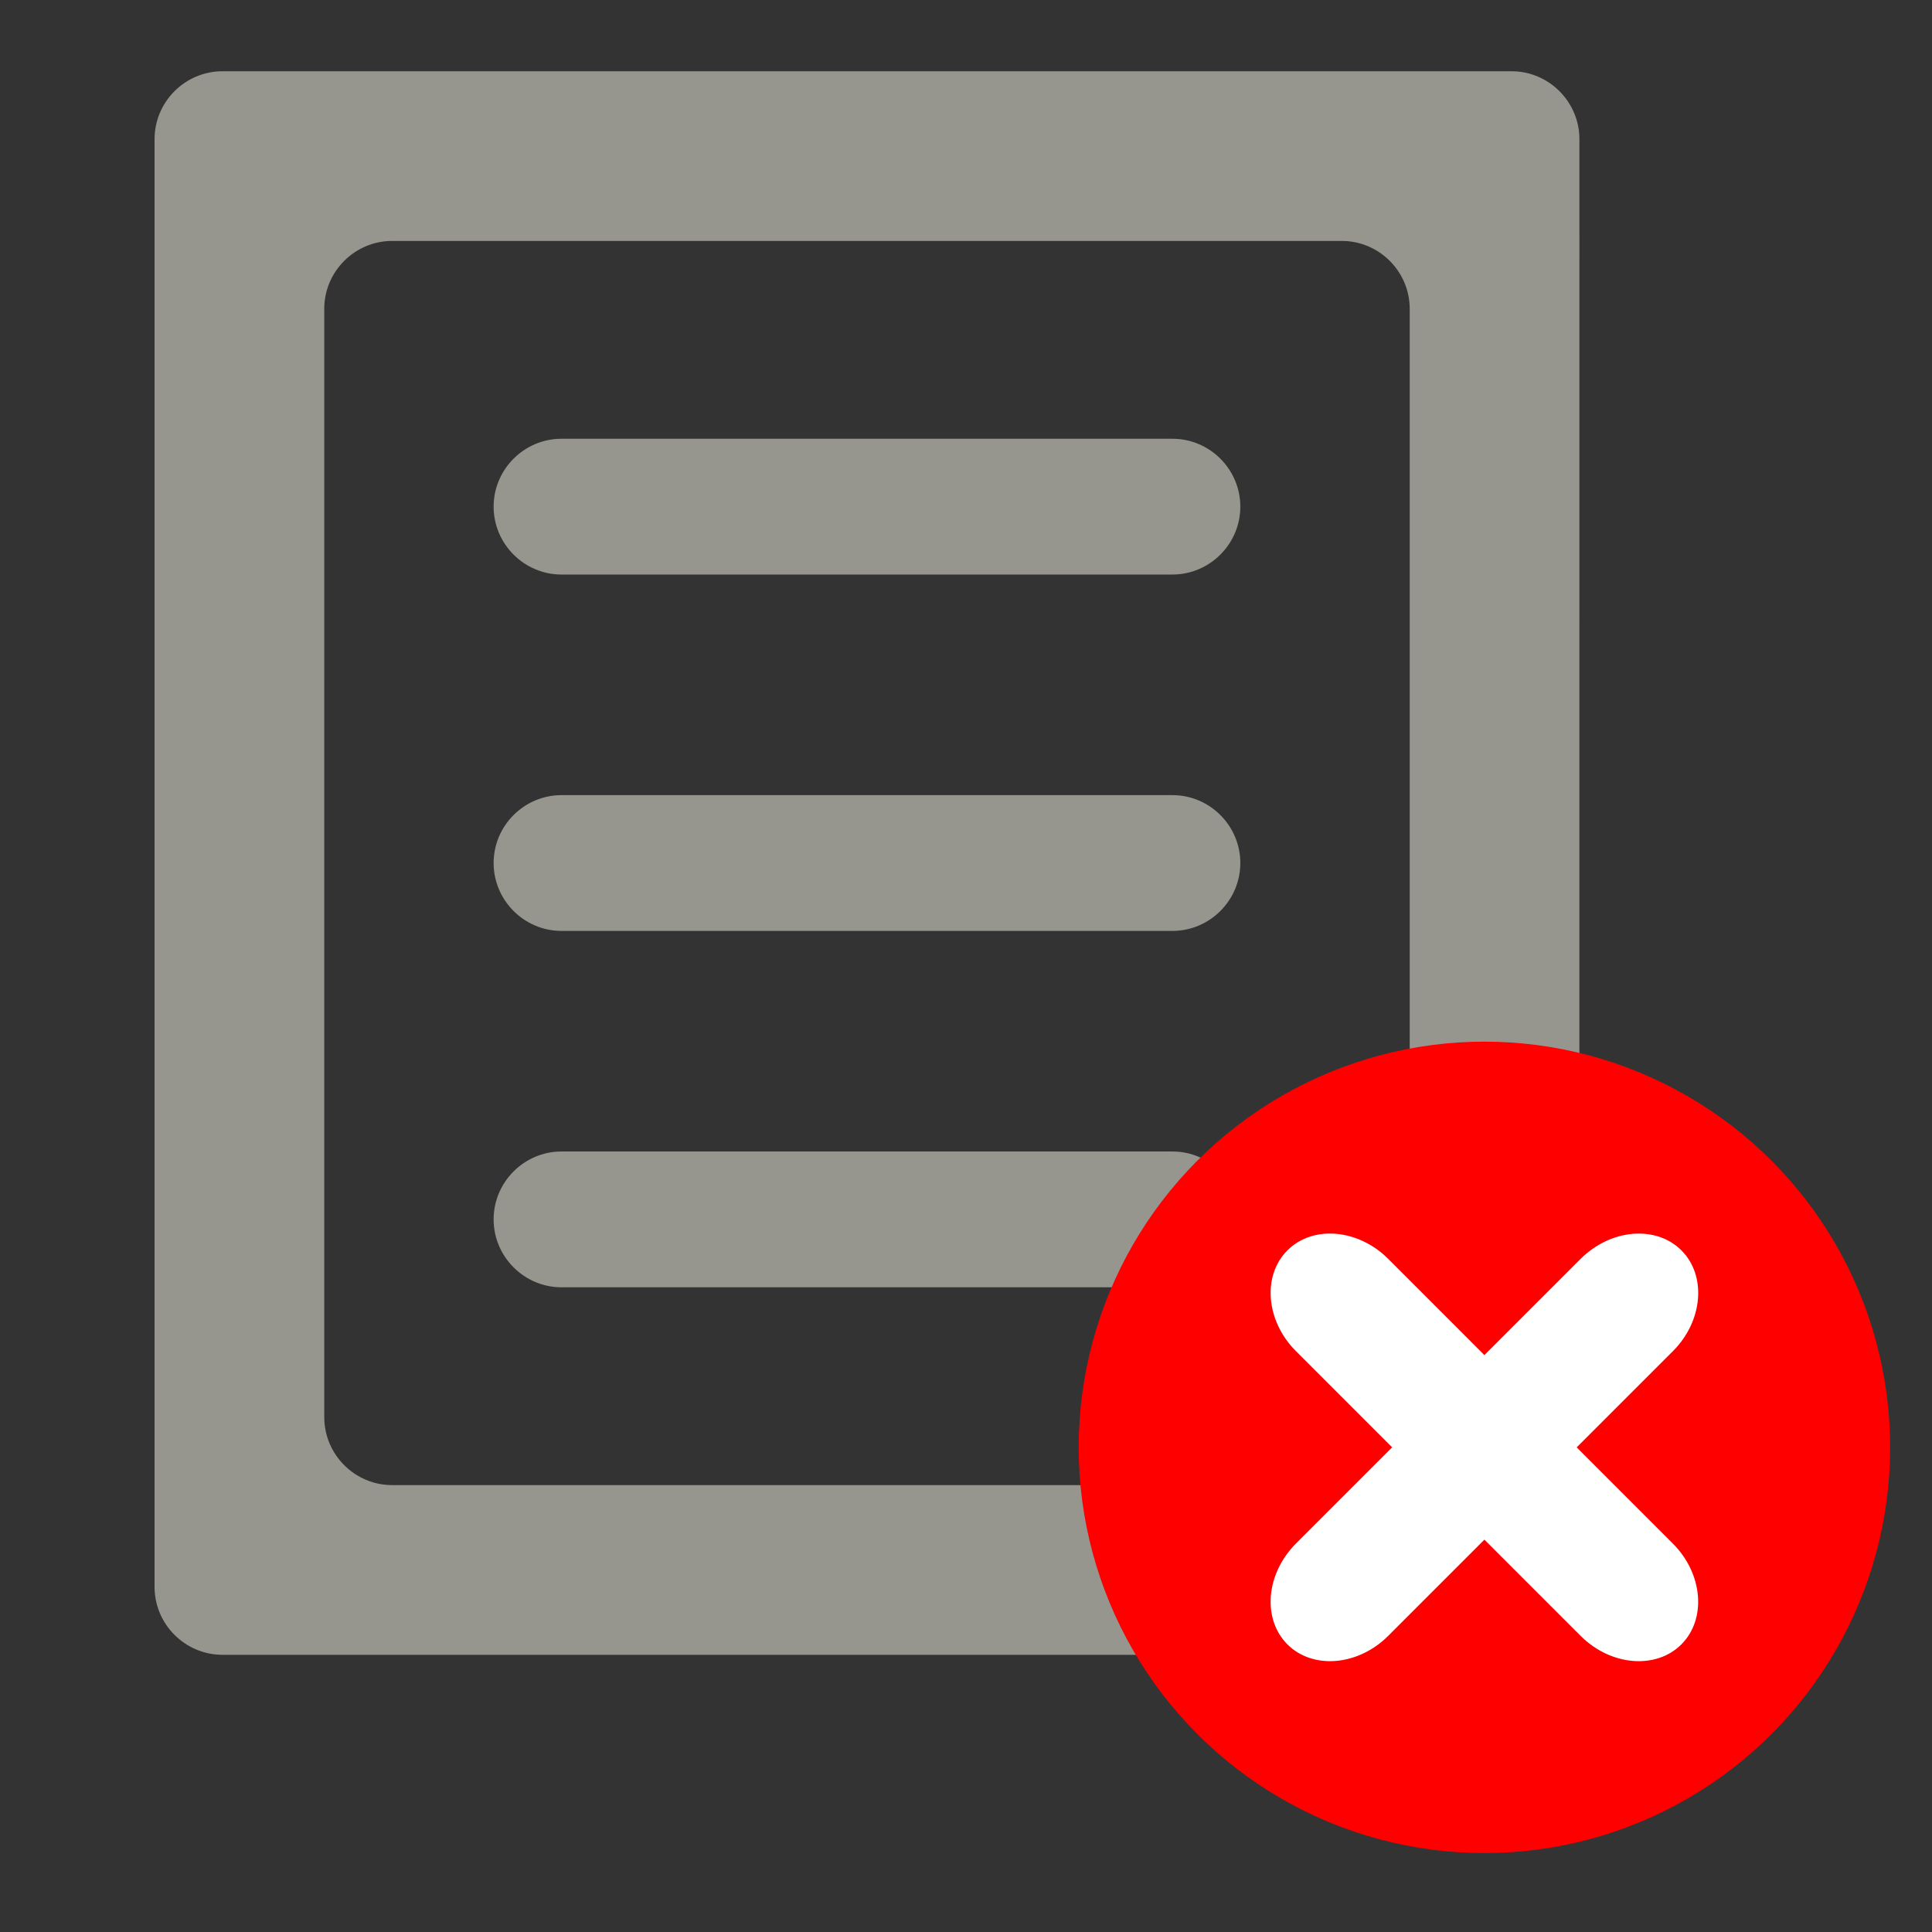<svg xmlns="http://www.w3.org/2000/svg" width="100" height="100" viewBox="0 0 100 100"><rect x="0" y="0" width="100" height="100" fill="#333333" stroke="none"/><path fill="#96968F" d="M81.749 82.139c0 1.932-1.581 3.514-3.515 3.514h-66.72c-1.933-.001-3.514-1.583-3.514-3.514v-74.937c0-1.932 1.581-3.514 3.514-3.514h66.722c1.932 0 3.514 1.581 3.514 3.514l-.001 74.937zm-64.965-8.785c0 1.933 1.581 3.515 3.514 3.515h49.154c1.932 0 3.514-1.581 3.514-3.515v-57.369c0-1.932-1.581-3.514-3.514-3.514h-49.155c-1.932 0-3.514 1.581-3.514 3.514l.001 57.369zm47.415-28.684c0 1.932-1.581 3.514-3.514 3.514h-31.621c-1.932 0-3.514-1.581-3.514-3.514s1.581-3.514 3.514-3.514h31.622c1.932 0 3.513 1.581 3.513 3.514zm0-18.446c0 1.932-1.581 3.514-3.514 3.514h-31.621c-1.932 0-3.514-1.581-3.514-3.514s1.581-3.514 3.514-3.514h31.622c1.932 0 3.513 1.581 3.513 3.514zm0 36.892c0 1.932-1.581 3.514-3.514 3.514h-31.621c-1.932 0-3.514-1.581-3.514-3.514s1.581-3.515 3.514-3.515h31.622c1.932.001 3.513 1.583 3.513 3.515z"/><circle fill="#f00" cx="76.833" cy="74.915" r="21"/><path fill="#fff" d="M81.609 74.916l4.98-4.98c1.557-1.556 1.754-3.903.441-5.217-1.313-1.313-3.66-1.115-5.217.441l-4.98 4.98-4.98-4.981c-1.557-1.556-3.903-1.755-5.217-.441-1.313 1.313-1.115 3.661.441 5.216l4.98 4.981-4.98 4.981c-1.557 1.556-1.754 3.903-.441 5.217 1.313 1.313 3.66 1.115 5.217-.441l4.98-4.98 4.98 4.98c1.556 1.557 3.902 1.754 5.215.441 1.313-1.313 1.115-3.661-.44-5.217l-4.979-4.98z"/></svg>